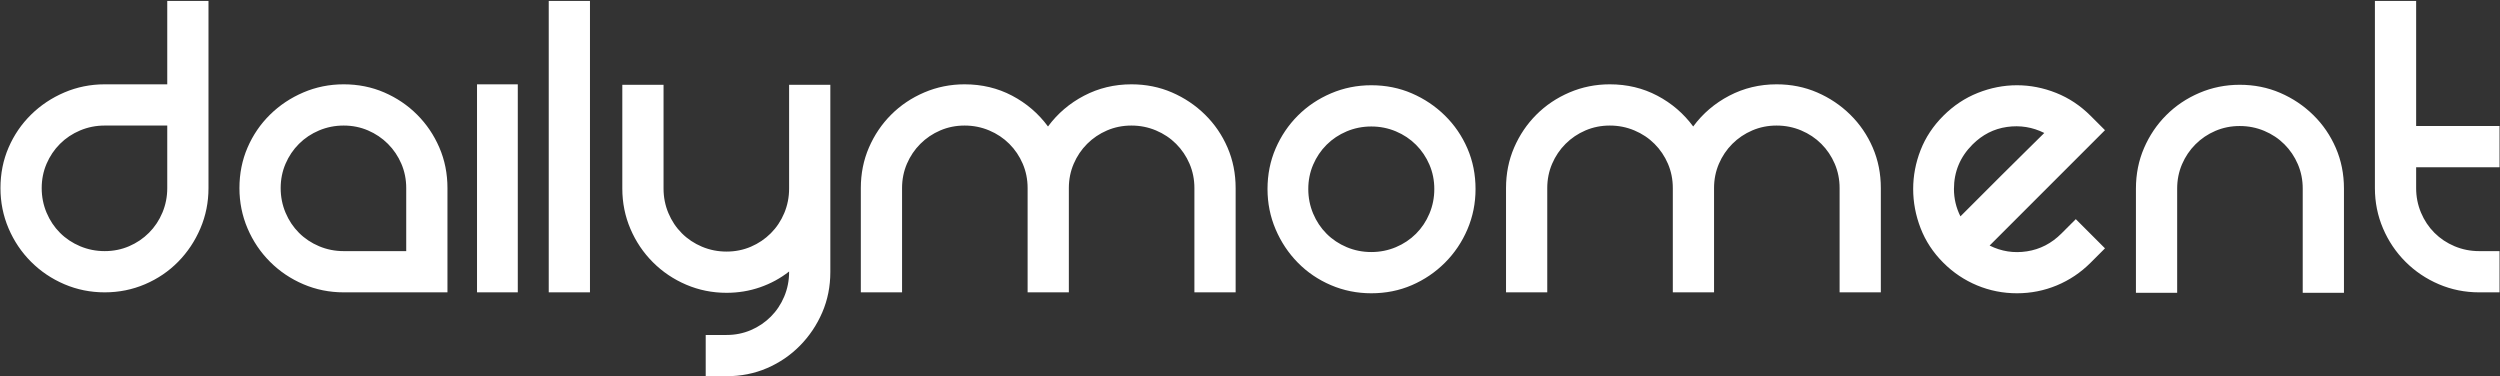 <?xml version="1.0" encoding="UTF-8"?>
<svg width="1349px" height="203px" viewBox="0 0 1349 203" version="1.1" xmlns="http://www.w3.org/2000/svg" xmlns:xlink="http://www.w3.org/1999/xlink">
    <rect x="0" y="0" width="1349" height="203" fill="#333333" stroke="none"/>
    <!-- Generator: Sketch 52.2 (67145) - http://www.bohemiancoding.com/sketch -->
    <title>DailyMoment</title>
    <desc>Created with Sketch.</desc>
    <g id="Page-1" stroke="none" stroke-width="1" fill="none" fill-rule="evenodd">
        <path d="M112.5,0.5 L112.5,101.5 C112.5,109.167 111.042,116.417 108.125,123.25 C105.208,130.083 101.208,136.083 96.125,141.25 C91.042,146.417 85.083,150.458 78.25,153.375 C71.417,156.292 64.167,157.75 56.5,157.75 C48.833,157.75 41.583,156.292 34.75,153.375 C27.917,150.458 21.917,146.417 16.75,141.25 C11.583,136.083 7.542,130.083 4.625,123.25 C1.708,116.417 0.25,109.167 0.25,101.5 C0.25,93.667 1.708,86.375 4.625,79.625 C7.542,72.875 11.583,66.958 16.75,61.875 C21.917,56.792 27.917,52.792 34.75,49.875 C41.583,46.958 48.833,45.5 56.5,45.5 L90.25,45.5 L90.25,0.5 L112.5,0.5 Z M56.5,135.5 C61.167,135.5 65.542,134.625 69.625,132.875 C73.708,131.125 77.292,128.708 80.375,125.625 C83.458,122.542 85.875,118.917 87.625,114.75 C89.375,110.583 90.25,106.167 90.25,101.5 L90.25,67.75 L56.5,67.75 C51.833,67.75 47.417,68.625 43.25,70.375 C39.083,72.125 35.458,74.542 32.375,77.625 C29.292,80.708 26.875,84.292 25.125,88.375 C23.375,92.458 22.5,96.833 22.5,101.5 C22.5,106.167 23.375,110.583 25.125,114.75 C26.875,118.917 29.292,122.542 32.375,125.625 C35.458,128.708 39.083,131.125 43.25,132.875 C47.417,134.625 51.833,135.5 56.5,135.5 Z M185.45,45.5 C193.283,45.5 200.575,46.958 207.325,49.875 C214.075,52.792 219.992,56.792 225.075,61.875 C230.158,66.958 234.158,72.875 237.075,79.625 C239.992,86.375 241.45,93.667 241.45,101.5 L241.45,157.75 L185.45,157.75 C177.783,157.75 170.533,156.292 163.7,153.375 C156.867,150.458 150.867,146.417 145.7,141.25 C140.533,136.083 136.492,130.083 133.575,123.25 C130.658,116.417 129.2,109.167 129.2,101.5 C129.2,93.667 130.658,86.375 133.575,79.625 C136.492,72.875 140.533,66.958 145.7,61.875 C150.867,56.792 156.867,52.792 163.7,49.875 C170.533,46.958 177.783,45.5 185.45,45.5 Z M219.2,135.5 L219.2,101.5 C219.2,96.833 218.325,92.458 216.575,88.375 C214.825,84.292 212.408,80.708 209.325,77.625 C206.242,74.542 202.658,72.125 198.575,70.375 C194.492,68.625 190.117,67.75 185.45,67.75 C180.783,67.75 176.367,68.625 172.2,70.375 C168.033,72.125 164.408,74.542 161.325,77.625 C158.242,80.708 155.825,84.292 154.075,88.375 C152.325,92.458 151.45,96.833 151.45,101.5 C151.45,106.167 152.325,110.583 154.075,114.75 C155.825,118.917 158.242,122.542 161.325,125.625 C164.408,128.708 168.033,131.125 172.2,132.875 C176.367,134.625 180.783,135.5 185.45,135.5 L219.2,135.5 Z M257.4,45.5 L279.4,45.5 L279.4,157.75 L257.4,157.75 L257.4,45.5 Z M296.1,0.5 L318.35,0.5 L318.35,157.75 L296.1,157.75 L296.1,0.5 Z M448.05,45.75 L448.05,146.75 C448.05,154.583 446.592,161.875 443.675,168.625 C440.758,175.375 436.758,181.333 431.675,186.5 C426.592,191.667 420.675,195.708 413.925,198.625 C407.175,201.542 399.883,203 392.05,203 L380.8,203 L380.8,180.75 L392.05,180.75 C396.717,180.75 401.092,179.875 405.175,178.125 C409.258,176.375 412.842,173.958 415.925,170.875 C419.008,167.792 421.425,164.167 423.175,160 C424.925,155.833 425.8,151.417 425.8,146.75 L425.8,146.5 C421.133,150.167 415.925,153 410.175,155 C404.425,157 398.383,158 392.05,158 C384.383,158 377.133,156.542 370.3,153.625 C363.467,150.708 357.467,146.667 352.3,141.5 C347.133,136.333 343.092,130.333 340.175,123.5 C337.258,116.667 335.8,109.417 335.8,101.75 L335.8,45.75 L358.05,45.75 L358.05,101.75 C358.05,106.417 358.925,110.833 360.675,115 C362.425,119.167 364.842,122.792 367.925,125.875 C371.008,128.958 374.633,131.375 378.8,133.125 C382.967,134.875 387.383,135.75 392.05,135.75 C396.717,135.75 401.092,134.875 405.175,133.125 C409.258,131.375 412.842,128.958 415.925,125.875 C419.008,122.792 421.425,119.167 423.175,115 C424.925,110.833 425.8,106.417 425.8,101.75 L425.8,45.75 L448.05,45.75 Z M610.5,45.5 C618.333,45.5 625.625,46.958 632.375,49.875 C639.125,52.792 645.083,56.792 650.25,61.875 C655.417,66.958 659.458,72.875 662.375,79.625 C665.292,86.375 666.75,93.667 666.75,101.5 L666.75,157.75 L644.5,157.75 L644.5,101.5 C644.5,96.833 643.625,92.458 641.875,88.375 C640.125,84.292 637.708,80.708 634.625,77.625 C631.542,74.542 627.917,72.125 623.75,70.375 C619.583,68.625 615.167,67.75 610.5,67.75 C605.833,67.75 601.458,68.625 597.375,70.375 C593.292,72.125 589.708,74.542 586.625,77.625 C583.542,80.708 581.125,84.292 579.375,88.375 C577.625,92.458 576.75,96.833 576.75,101.5 L576.75,157.75 L554.5,157.75 L554.5,101.5 C554.5,96.833 553.625,92.458 551.875,88.375 C550.125,84.292 547.708,80.708 544.625,77.625 C541.542,74.542 537.917,72.125 533.75,70.375 C529.583,68.625 525.167,67.75 520.5,67.75 C515.833,67.75 511.458,68.625 507.375,70.375 C503.292,72.125 499.708,74.542 496.625,77.625 C493.542,80.708 491.125,84.292 489.375,88.375 C487.625,92.458 486.75,96.833 486.75,101.5 L486.75,157.75 L464.5,157.75 L464.5,101.5 C464.5,93.667 465.958,86.375 468.875,79.625 C471.792,72.875 475.792,66.958 480.875,61.875 C485.958,56.792 491.917,52.792 498.75,49.875 C505.583,46.958 512.833,45.5 520.5,45.5 C529.833,45.5 538.375,47.542 546.125,51.625 C553.875,55.708 560.333,61.25 565.5,68.25 C570.667,61.25 577.167,55.708 585,51.625 C592.833,47.542 601.333,45.5 610.5,45.5 Z M683.95,102 C683.95,94.167 685.408,86.875 688.325,80.125 C691.242,73.375 695.242,67.458 700.325,62.375 C705.408,57.292 711.367,53.292 718.2,50.375 C725.033,47.458 732.283,46 739.95,46 C747.783,46 755.075,47.458 761.825,50.375 C768.575,53.292 774.533,57.292 779.7,62.375 C784.867,67.458 788.908,73.375 791.825,80.125 C794.742,86.875 796.2,94.167 796.2,102 C796.2,109.667 794.742,116.917 791.825,123.75 C788.908,130.583 784.867,136.583 779.7,141.75 C774.533,146.917 768.575,150.958 761.825,153.875 C755.075,156.792 747.783,158.25 739.95,158.25 C732.283,158.25 725.033,156.792 718.2,153.875 C711.367,150.958 705.408,146.917 700.325,141.75 C695.242,136.583 691.242,130.583 688.325,123.75 C685.408,116.917 683.95,109.667 683.95,102 Z M705.95,102 C705.95,106.667 706.825,111.083 708.575,115.25 C710.325,119.417 712.742,123.042 715.825,126.125 C718.908,129.208 722.533,131.625 726.7,133.375 C730.867,135.125 735.283,136 739.95,136 C744.617,136 749.033,135.125 753.2,133.375 C757.367,131.625 760.992,129.208 764.075,126.125 C767.158,123.042 769.575,119.417 771.325,115.25 C773.075,111.083 773.95,106.667 773.95,102 C773.95,97.333 773.075,92.958 771.325,88.875 C769.575,84.792 767.158,81.208 764.075,78.125 C760.992,75.042 757.367,72.625 753.2,70.875 C749.033,69.125 744.617,68.25 739.95,68.25 C735.283,68.25 730.867,69.125 726.7,70.875 C722.533,72.625 718.908,75.042 715.825,78.125 C712.742,81.208 710.325,84.792 708.575,88.875 C706.825,92.958 705.95,97.333 705.95,102 Z M958.65,45.5 C966.483,45.5 973.775,46.958 980.525,49.875 C987.275,52.792 993.233,56.792 998.4,61.875 C1003.567,66.958 1007.608,72.875 1010.525,79.625 C1013.442,86.375 1014.9,93.667 1014.9,101.5 L1014.9,157.75 L992.65,157.75 L992.65,101.5 C992.65,96.833 991.775,92.458 990.025,88.375 C988.275,84.292 985.858,80.708 982.775,77.625 C979.692,74.542 976.067,72.125 971.9,70.375 C967.733,68.625 963.317,67.75 958.65,67.75 C953.983,67.75 949.608,68.625 945.525,70.375 C941.442,72.125 937.858,74.542 934.775,77.625 C931.692,80.708 929.275,84.292 927.525,88.375 C925.775,92.458 924.9,96.833 924.9,101.5 L924.9,157.75 L902.65,157.75 L902.65,101.5 C902.65,96.833 901.775,92.458 900.025,88.375 C898.275,84.292 895.858,80.708 892.775,77.625 C889.692,74.542 886.067,72.125 881.9,70.375 C877.733,68.625 873.317,67.75 868.65,67.75 C863.983,67.75 859.608,68.625 855.525,70.375 C851.442,72.125 847.858,74.542 844.775,77.625 C841.692,80.708 839.275,84.292 837.525,88.375 C835.775,92.458 834.9,96.833 834.9,101.5 L834.9,157.75 L812.65,157.75 L812.65,101.5 C812.65,93.667 814.108,86.375 817.025,79.625 C819.942,72.875 823.942,66.958 829.025,61.875 C834.108,56.792 840.067,52.792 846.9,49.875 C853.733,46.958 860.983,45.5 868.65,45.5 C877.983,45.5 886.525,47.542 894.275,51.625 C902.025,55.708 908.483,61.25 913.65,68.25 C918.817,61.25 925.317,55.708 933.15,51.625 C940.983,47.542 949.483,45.5 958.65,45.5 Z M1120.1,118.25 L1135.85,134 L1128.1,141.75 C1122.767,147.083 1116.683,151.167 1109.85,154 C1103.017,156.833 1095.85,158.25 1088.35,158.25 C1080.85,158.25 1073.683,156.833 1066.85,154 C1060.017,151.167 1053.933,147.083 1048.6,141.75 C1043.1,136.25 1039.017,130.042 1036.35,123.125 C1033.683,116.208 1032.35,109.167 1032.35,102 C1032.35,94.833 1033.683,87.833 1036.35,81 C1039.017,74.167 1043.1,68 1048.6,62.5 C1054.1,57 1060.308,52.875 1067.225,50.125 C1074.142,47.375 1081.183,46 1088.35,46 C1095.517,46 1102.558,47.375 1109.475,50.125 C1116.392,52.875 1122.6,57 1128.1,62.5 L1135.85,70.25 L1073.6,132.5 C1079.933,135.667 1086.642,136.708 1093.725,135.625 C1100.808,134.542 1107.017,131.333 1112.35,126 L1120.1,118.25 Z M1064.35,78 C1057.683,84.667 1054.35,92.667 1054.35,102 C1054.35,107.167 1055.517,112.083 1057.85,116.75 L1079.975,94.625 C1084.558,90.042 1088.975,85.667 1093.225,81.5 C1097.475,77.333 1100.767,74.083 1103.1,71.75 C1096.767,68.583 1090.058,67.5 1082.975,68.5 C1075.892,69.5 1069.683,72.667 1064.35,78 Z M1152.55,101.75 C1152.55,93.917 1154.008,86.625 1156.925,79.875 C1159.842,73.125 1163.842,67.208 1168.925,62.125 C1174.008,57.042 1179.967,53.042 1186.8,50.125 C1193.633,47.208 1200.883,45.75 1208.55,45.75 C1216.383,45.75 1223.675,47.208 1230.425,50.125 C1237.175,53.042 1243.133,57.042 1248.3,62.125 C1253.467,67.208 1257.508,73.125 1260.425,79.875 C1263.342,86.625 1264.8,93.917 1264.8,101.75 L1264.8,158 L1242.55,158 L1242.55,101.75 C1242.55,97.083 1241.675,92.708 1239.925,88.625 C1238.175,84.542 1235.758,80.958 1232.675,77.875 C1229.592,74.792 1225.967,72.375 1221.8,70.625 C1217.633,68.875 1213.217,68 1208.55,68 C1203.883,68 1199.508,68.875 1195.425,70.625 C1191.342,72.375 1187.758,74.792 1184.675,77.875 C1181.592,80.958 1179.175,84.542 1177.425,88.625 C1175.675,92.708 1174.8,97.083 1174.8,101.75 L1174.8,158 L1152.55,158 L1152.55,101.75 Z M1348.75,135.5 L1348.75,157.75 L1337.75,157.75 C1330.083,157.75 1322.833,156.292 1316,153.375 C1309.167,150.458 1303.167,146.417 1298,141.25 C1292.833,136.083 1288.792,130.083 1285.875,123.25 C1282.958,116.417 1281.5,109.167 1281.5,101.5 L1281.5,0.5 L1303.75,0.5 L1303.75,68 L1348.75,68 L1348.75,90.25 L1303.75,90.25 L1303.75,101.5 C1303.75,106.167 1304.625,110.583 1306.375,114.75 C1308.125,118.917 1310.542,122.542 1313.625,125.625 C1316.708,128.708 1320.333,131.125 1324.5,132.875 C1328.667,134.625 1333.083,135.5 1337.75,135.5 L1348.75,135.5 Z" id="DailyMoment" fill="#FFFFFF"></path>
    </g>
</svg>